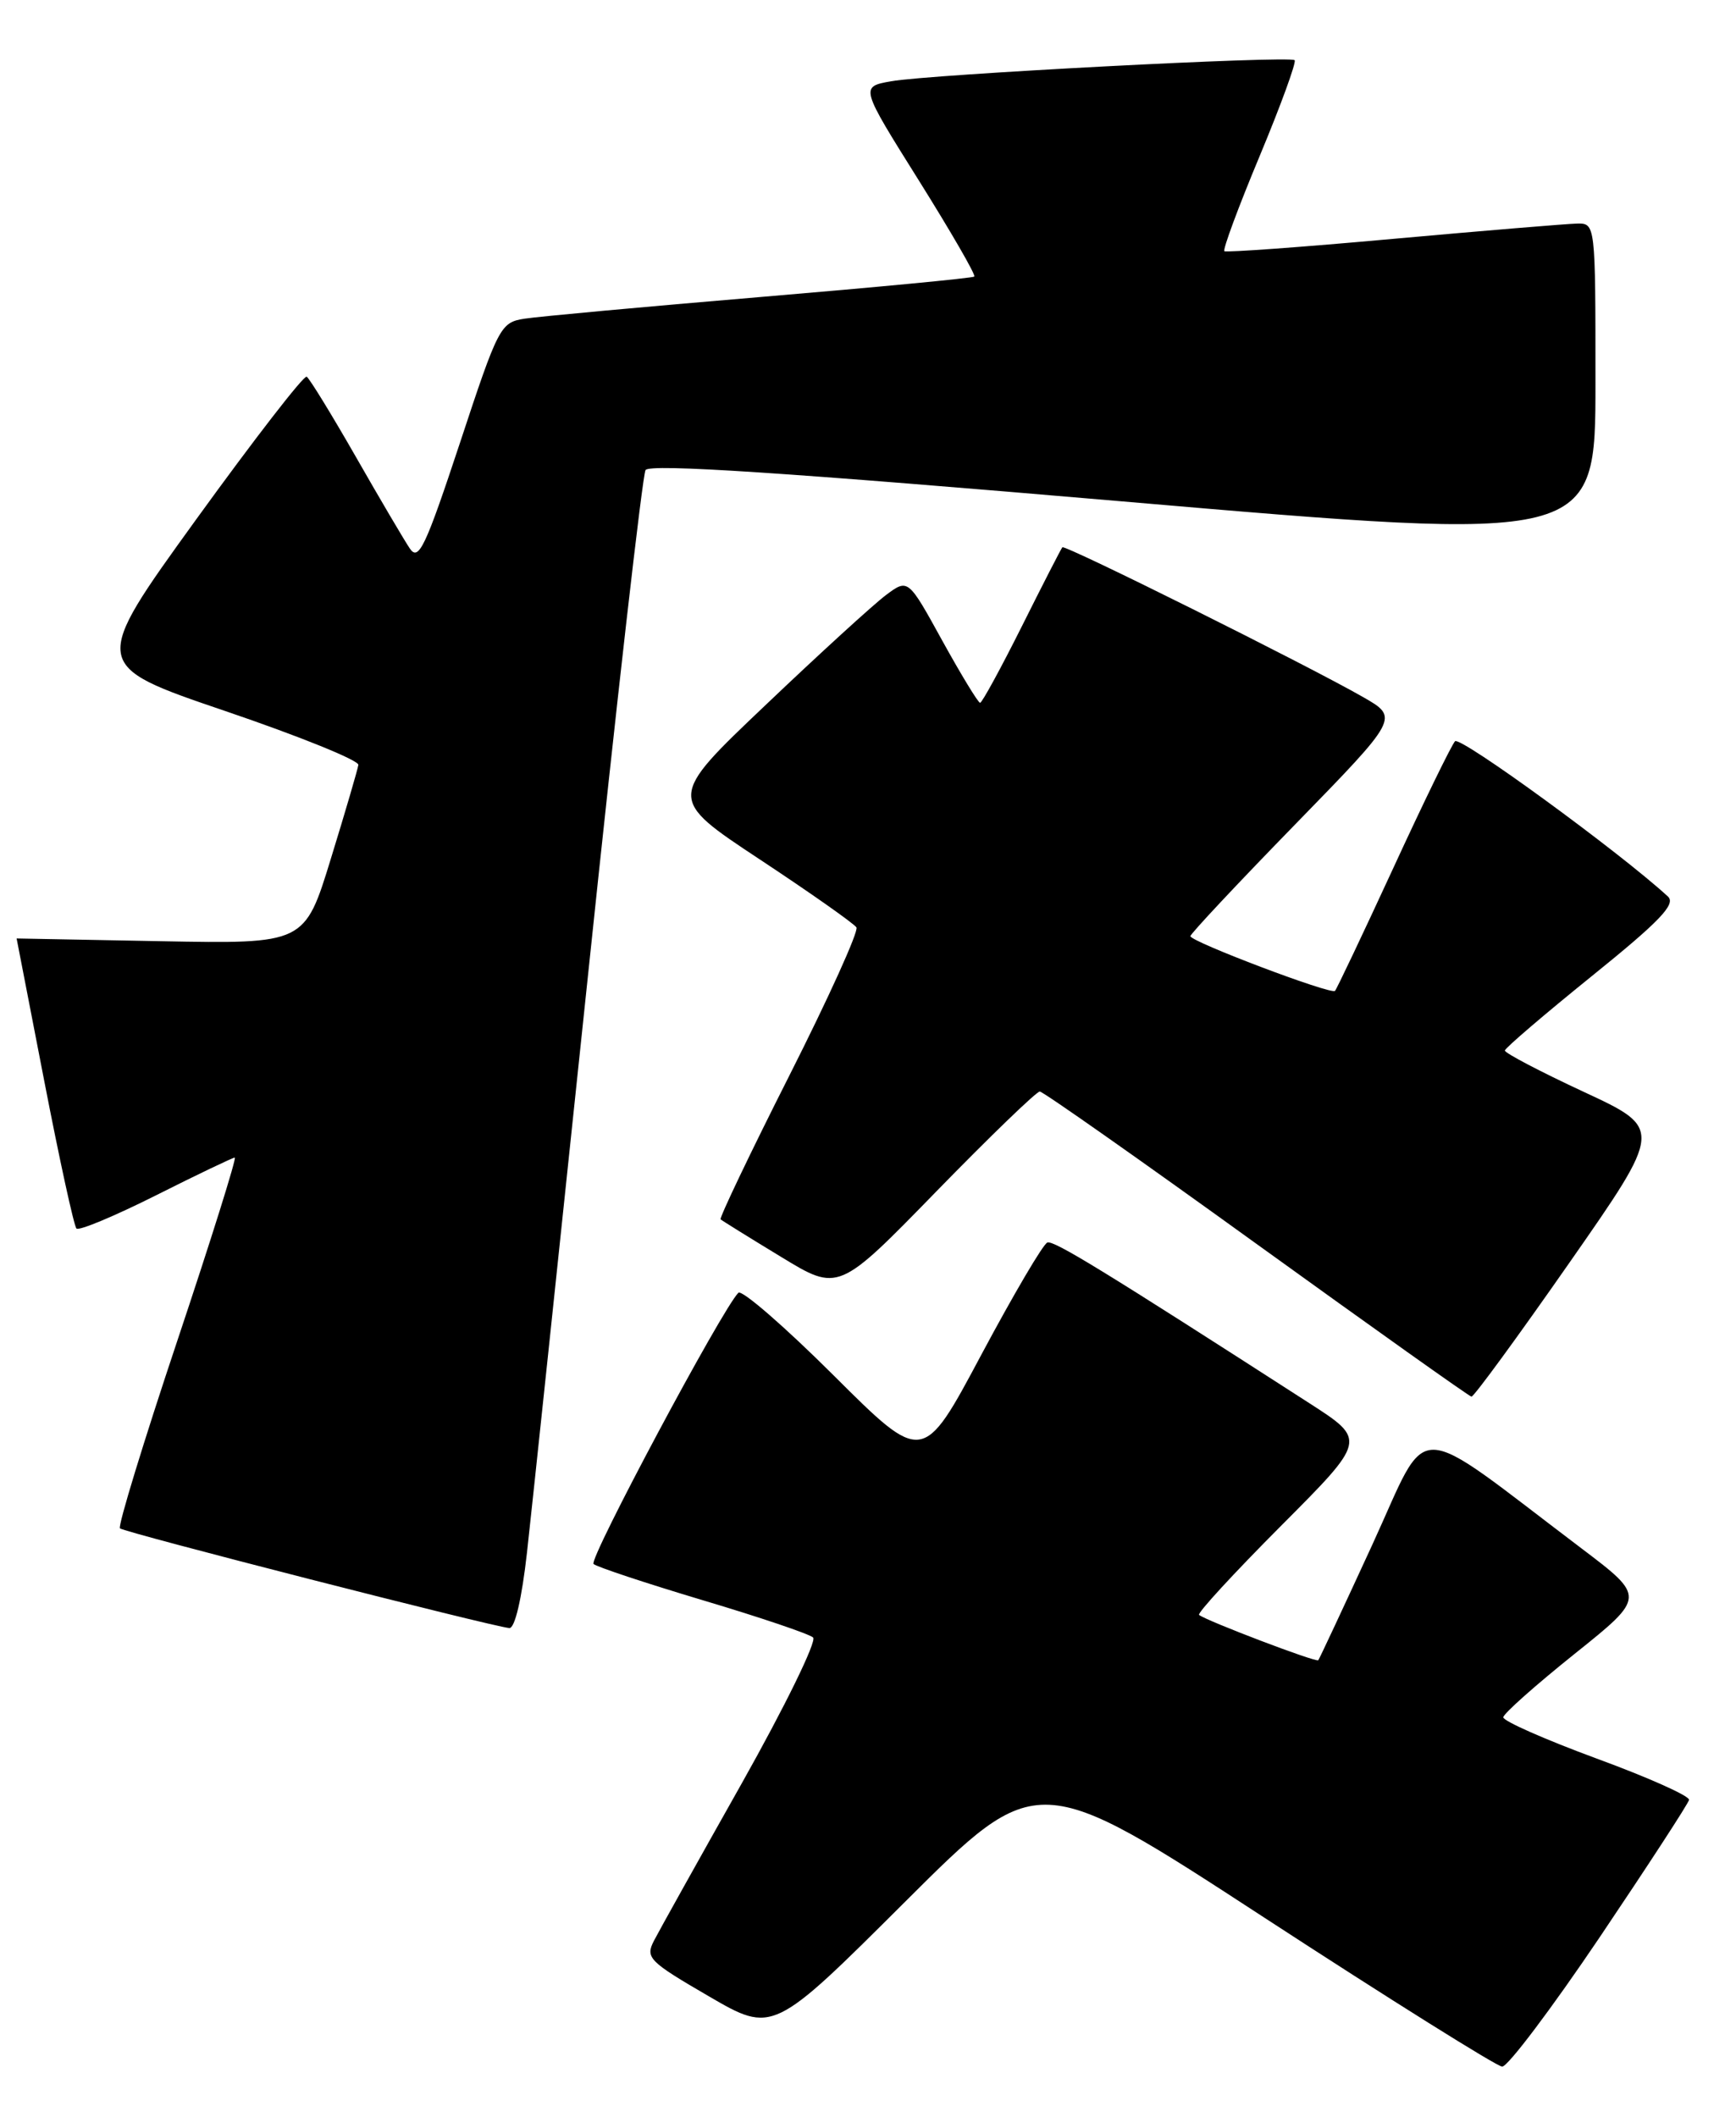 <?xml version="1.0" encoding="UTF-8" standalone="no"?>
<!DOCTYPE svg PUBLIC "-//W3C//DTD SVG 1.1//EN" "http://www.w3.org/Graphics/SVG/1.1/DTD/svg11.dtd" >
<svg xmlns="http://www.w3.org/2000/svg" xmlns:xlink="http://www.w3.org/1999/xlink" version="1.1" viewBox="0 0 210 256">
 <g >
 <path fill="currentColor"
d=" M 193.54 234.25 C 199.37 225.59 204.23 218.13 204.32 217.68 C 204.42 217.22 199.39 214.97 193.14 212.68 C 186.90 210.38 181.82 208.14 181.85 207.69 C 181.88 207.24 185.77 203.79 190.49 200.01 C 199.07 193.14 199.07 193.14 191.29 187.25 C 170.35 171.41 173.07 171.46 166.00 186.83 C 162.54 194.35 159.60 200.63 159.47 200.79 C 159.24 201.09 145.90 196.01 145.05 195.31 C 144.80 195.10 149.26 190.26 154.95 184.55 C 165.31 174.16 165.31 174.16 158.40 169.71 C 133.48 153.66 127.50 150.00 126.70 150.27 C 126.20 150.43 122.61 156.54 118.71 163.84 C 111.64 177.10 111.64 177.10 100.85 166.35 C 94.92 160.44 89.73 155.94 89.32 156.35 C 87.35 158.32 71.19 188.58 71.80 189.15 C 72.18 189.50 78.12 191.47 85.00 193.53 C 91.88 195.58 97.89 197.61 98.36 198.04 C 98.83 198.47 94.95 206.40 89.74 215.66 C 84.52 224.92 79.74 233.49 79.11 234.71 C 78.05 236.77 78.48 237.21 85.74 241.43 C 93.50 245.94 93.50 245.94 109.50 229.99 C 125.50 214.04 125.50 214.04 153.00 231.96 C 168.12 241.81 181.05 249.90 181.71 249.94 C 182.38 249.97 187.70 242.91 193.54 234.25 Z  M 63.75 187.75 C 64.32 182.66 67.62 151.38 71.10 118.23 C 74.57 85.07 77.72 57.45 78.09 56.85 C 78.58 56.06 95.10 57.15 135.89 60.65 C 193.00 65.56 193.00 65.56 193.00 46.28 C 193.00 27.00 193.00 27.00 190.75 27.04 C 189.51 27.07 179.50 27.90 168.50 28.89 C 157.50 29.89 148.32 30.55 148.11 30.38 C 147.89 30.20 149.81 25.02 152.38 18.87 C 154.94 12.73 156.84 7.51 156.61 7.28 C 156.04 6.71 112.46 8.99 107.78 9.83 C 104.05 10.50 104.05 10.50 111.14 21.81 C 115.03 28.03 118.06 33.26 117.86 33.45 C 117.66 33.63 106.03 34.74 92.00 35.92 C 77.97 37.10 65.14 38.28 63.47 38.54 C 60.54 38.99 60.29 39.46 55.63 53.59 C 51.45 66.21 50.64 67.92 49.57 66.33 C 48.89 65.32 45.95 60.33 43.03 55.22 C 40.11 50.12 37.44 45.77 37.10 45.56 C 36.76 45.35 30.75 53.12 23.73 62.82 C 10.98 80.46 10.98 80.46 27.24 85.99 C 36.18 89.03 43.43 91.96 43.35 92.51 C 43.27 93.05 41.78 98.15 40.03 103.83 C 36.86 114.16 36.86 114.16 19.43 113.83 C 9.84 113.65 2.00 113.50 2.01 113.50 C 2.01 113.50 3.52 121.27 5.36 130.77 C 7.20 140.27 8.95 148.28 9.25 148.58 C 9.55 148.88 13.88 147.07 18.88 144.56 C 23.87 142.05 28.16 140.00 28.40 140.00 C 28.65 140.00 25.52 149.98 21.44 162.18 C 17.36 174.38 14.24 184.58 14.51 184.84 C 14.98 185.32 59.48 196.71 61.61 196.90 C 62.28 196.96 63.12 193.37 63.75 187.75 Z  M 189.83 152.74 C 201.16 136.50 201.16 136.50 191.58 132.05 C 186.31 129.60 182.02 127.35 182.04 127.05 C 182.07 126.75 186.80 122.70 192.56 118.05 C 200.79 111.41 202.76 109.35 201.77 108.43 C 195.98 103.10 176.63 88.98 176.01 89.65 C 175.58 90.12 172.21 97.02 168.54 104.99 C 164.86 112.96 161.69 119.64 161.49 119.84 C 161.01 120.32 144.00 113.88 144.00 113.22 C 144.00 112.94 149.68 106.88 156.63 99.75 C 169.25 86.80 169.25 86.80 164.88 84.30 C 158.10 80.42 128.82 65.84 128.51 66.19 C 128.36 66.36 126.15 70.66 123.61 75.75 C 121.06 80.84 118.79 85.00 118.56 85.00 C 118.33 85.00 116.27 81.62 113.99 77.49 C 109.85 69.97 109.85 69.97 107.17 71.97 C 105.70 73.07 99.15 79.04 92.62 85.26 C 80.73 96.55 80.73 96.55 91.91 103.94 C 98.06 108.00 103.32 111.71 103.60 112.16 C 103.89 112.62 100.23 120.69 95.48 130.09 C 90.73 139.49 87.00 147.31 87.17 147.47 C 87.35 147.63 90.63 149.67 94.47 152.00 C 101.43 156.24 101.43 156.24 113.24 144.12 C 119.74 137.45 125.38 132.01 125.78 132.01 C 126.18 132.02 137.97 140.31 152.00 150.44 C 166.03 160.56 177.72 168.88 178.00 168.91 C 178.28 168.95 183.60 161.67 189.83 152.74 Z "/>
</g>
</svg>